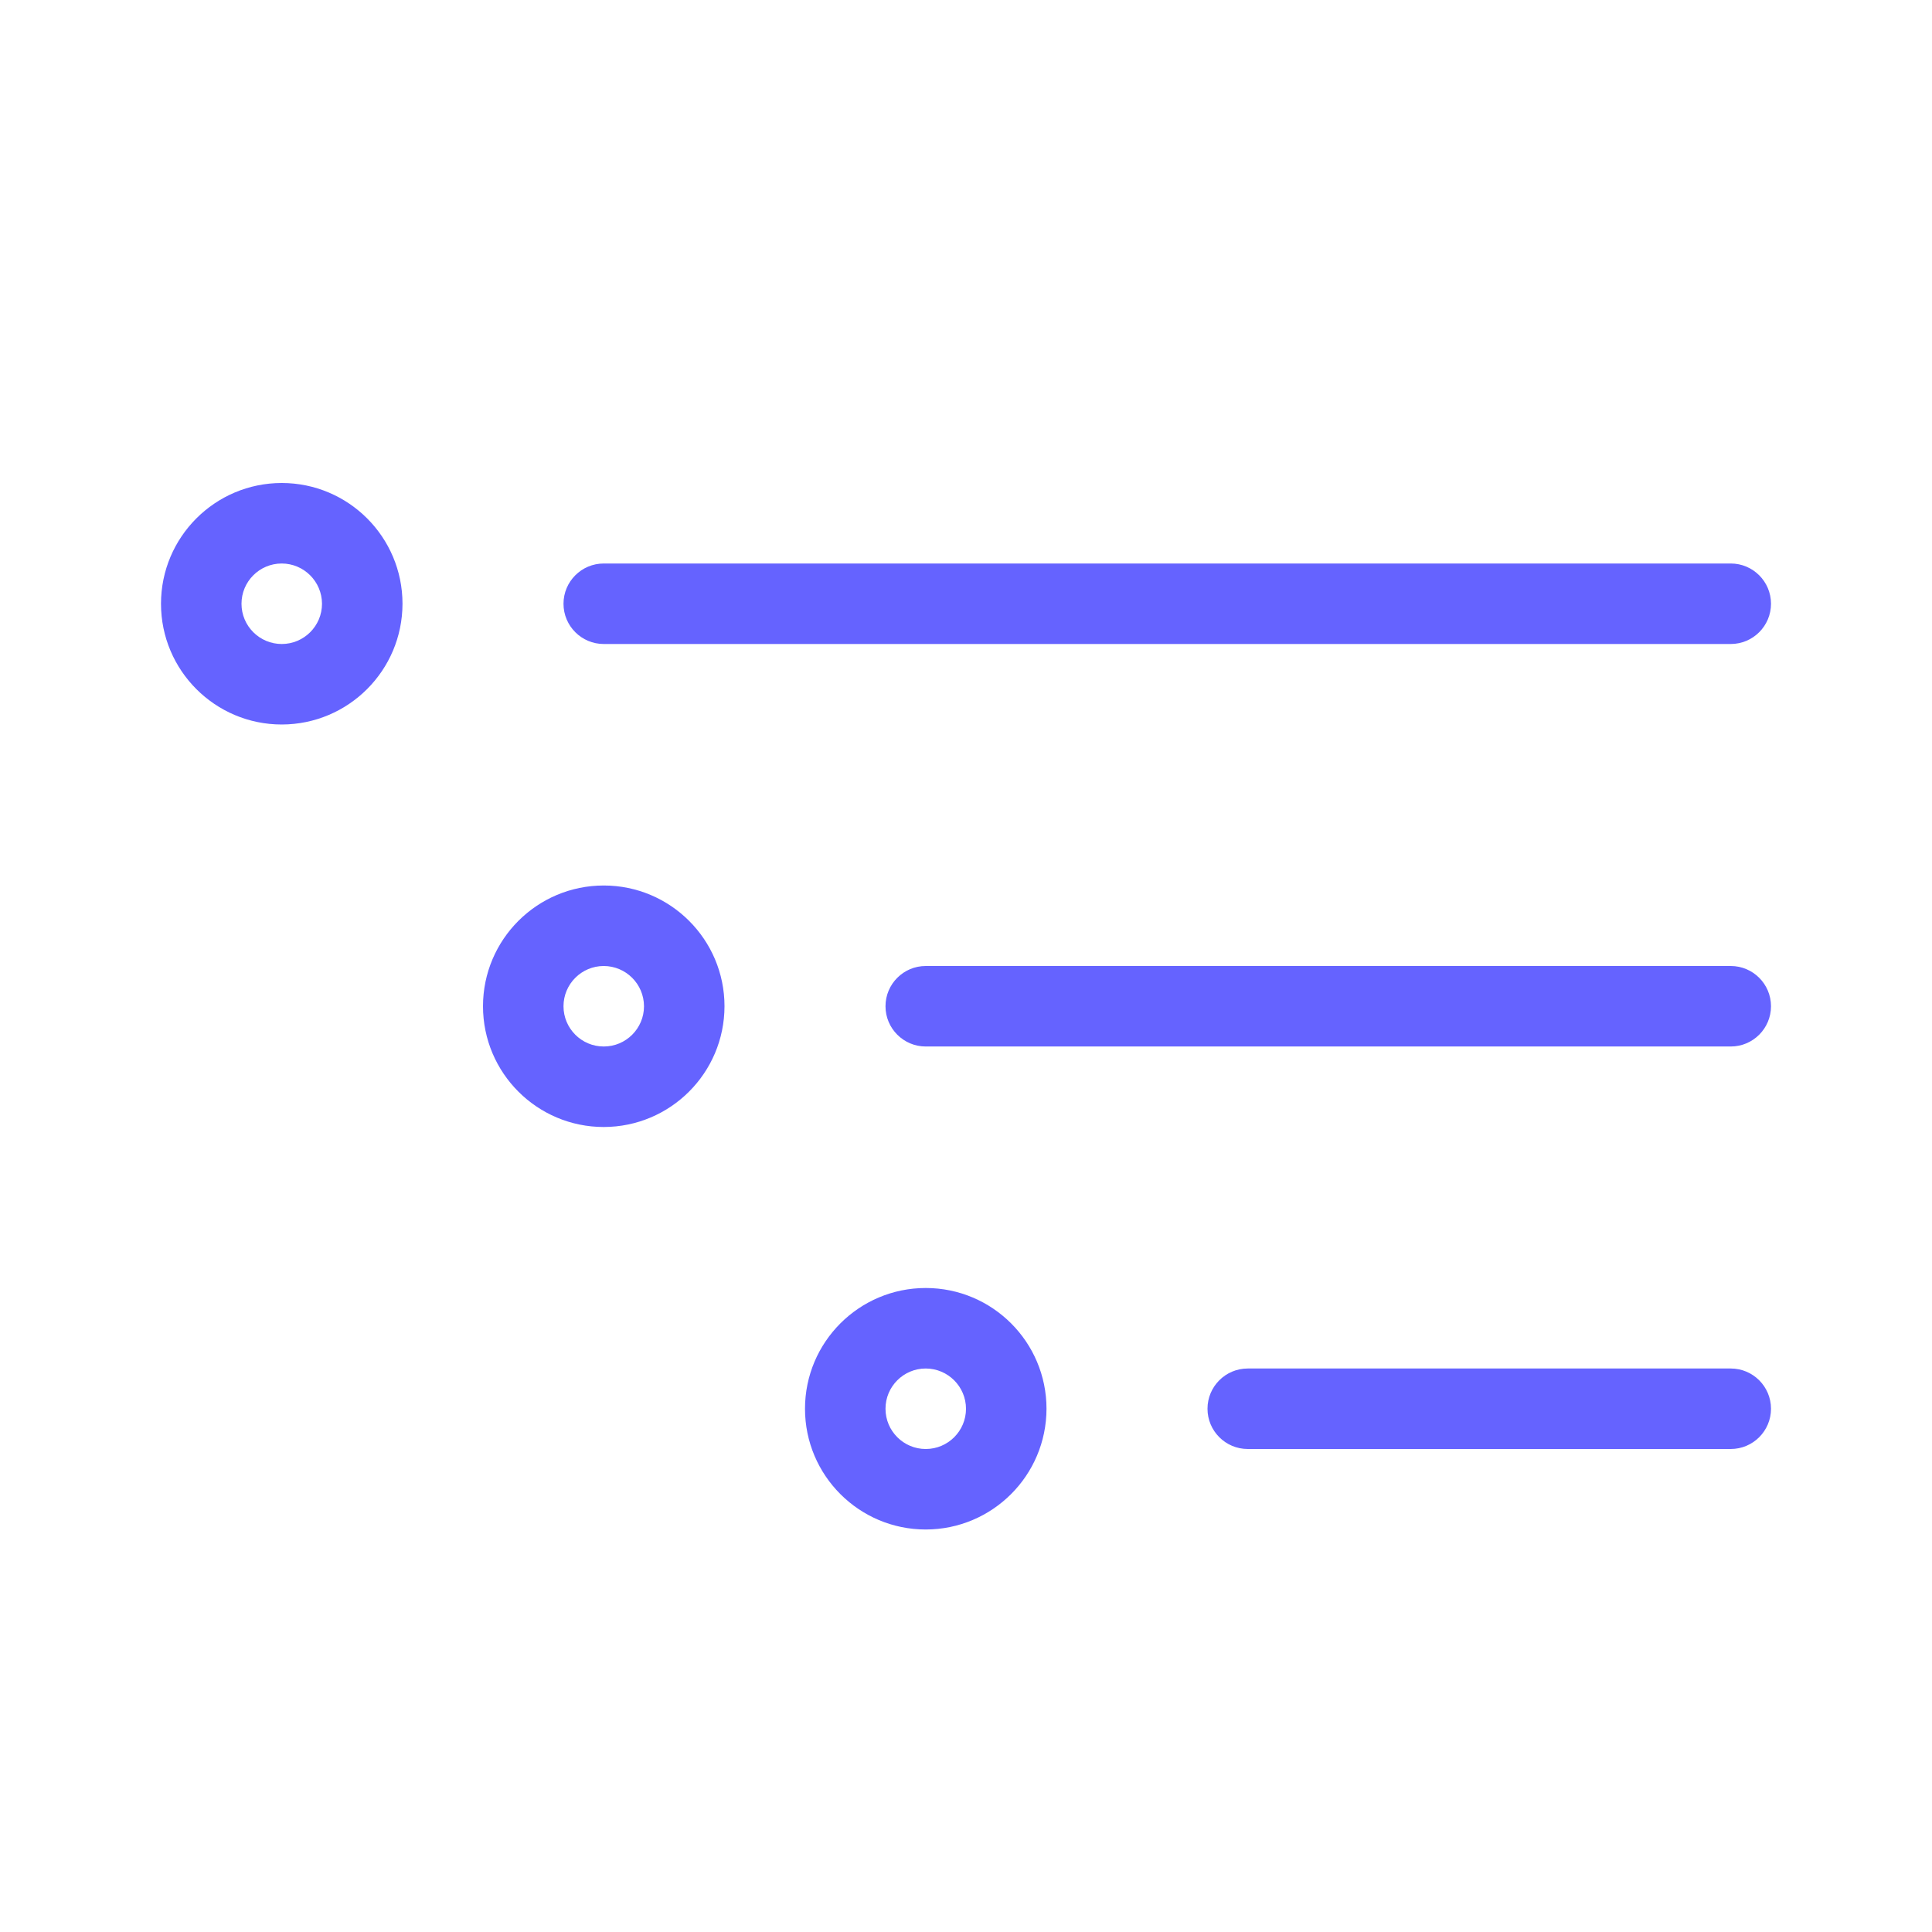 <svg xmlns="http://www.w3.org/2000/svg" enable-background="new 0 0 24 24" viewBox="0 0 24 24"><path fill="#6563ff" d="M3.5,6C2.672,6,2,6.672,2,7.5S2.672,9,3.5,9C4.328,8.999,4.999,8.328,5,7.5C5,6.672,4.328,6,3.5,6z M3.5,8C3.224,8,3,7.776,3,7.5S3.224,7,3.5,7C3.776,7.001,3.999,7.224,4,7.5C4,7.776,3.776,8,3.5,8z M7.5,8h14C21.776,8,22,7.776,22,7.5S21.776,7,21.5,7h-14C7.224,7,7,7.224,7,7.5S7.224,8,7.5,8z M21.5,12h-10c-0.276,0-0.5,0.224-0.5,0.5s0.224,0.5,0.5,0.5h10c0.276,0,0.5-0.224,0.5-0.5S21.776,12,21.5,12z M21.5,17h-6c-0.276,0-0.5,0.224-0.5,0.5s0.224,0.5,0.5,0.5h6c0.276,0,0.5-0.224,0.5-0.5S21.776,17,21.5,17z M7.5,11C6.672,11,6,11.672,6,12.5S6.672,14,7.5,14c0.828-0.001,1.499-0.672,1.5-1.5C9,11.672,8.328,11,7.5,11z M7.5,13C7.224,13,7,12.776,7,12.5S7.224,12,7.5,12c0.276,0.001,0.499,0.224,0.5,0.5C8,12.776,7.776,13,7.5,13z M11.5,16c-0.828,0-1.5,0.672-1.5,1.5s0.672,1.5,1.5,1.5c0.828-0.001,1.499-0.672,1.5-1.5C13,16.672,12.328,16,11.5,16z M11.5,18c-0.276,0-0.5-0.224-0.5-0.5s0.224-0.5,0.5-0.5c0.276,0.001,0.499,0.224,0.5,0.5C12,17.776,11.776,18,11.5,18z"/></svg>